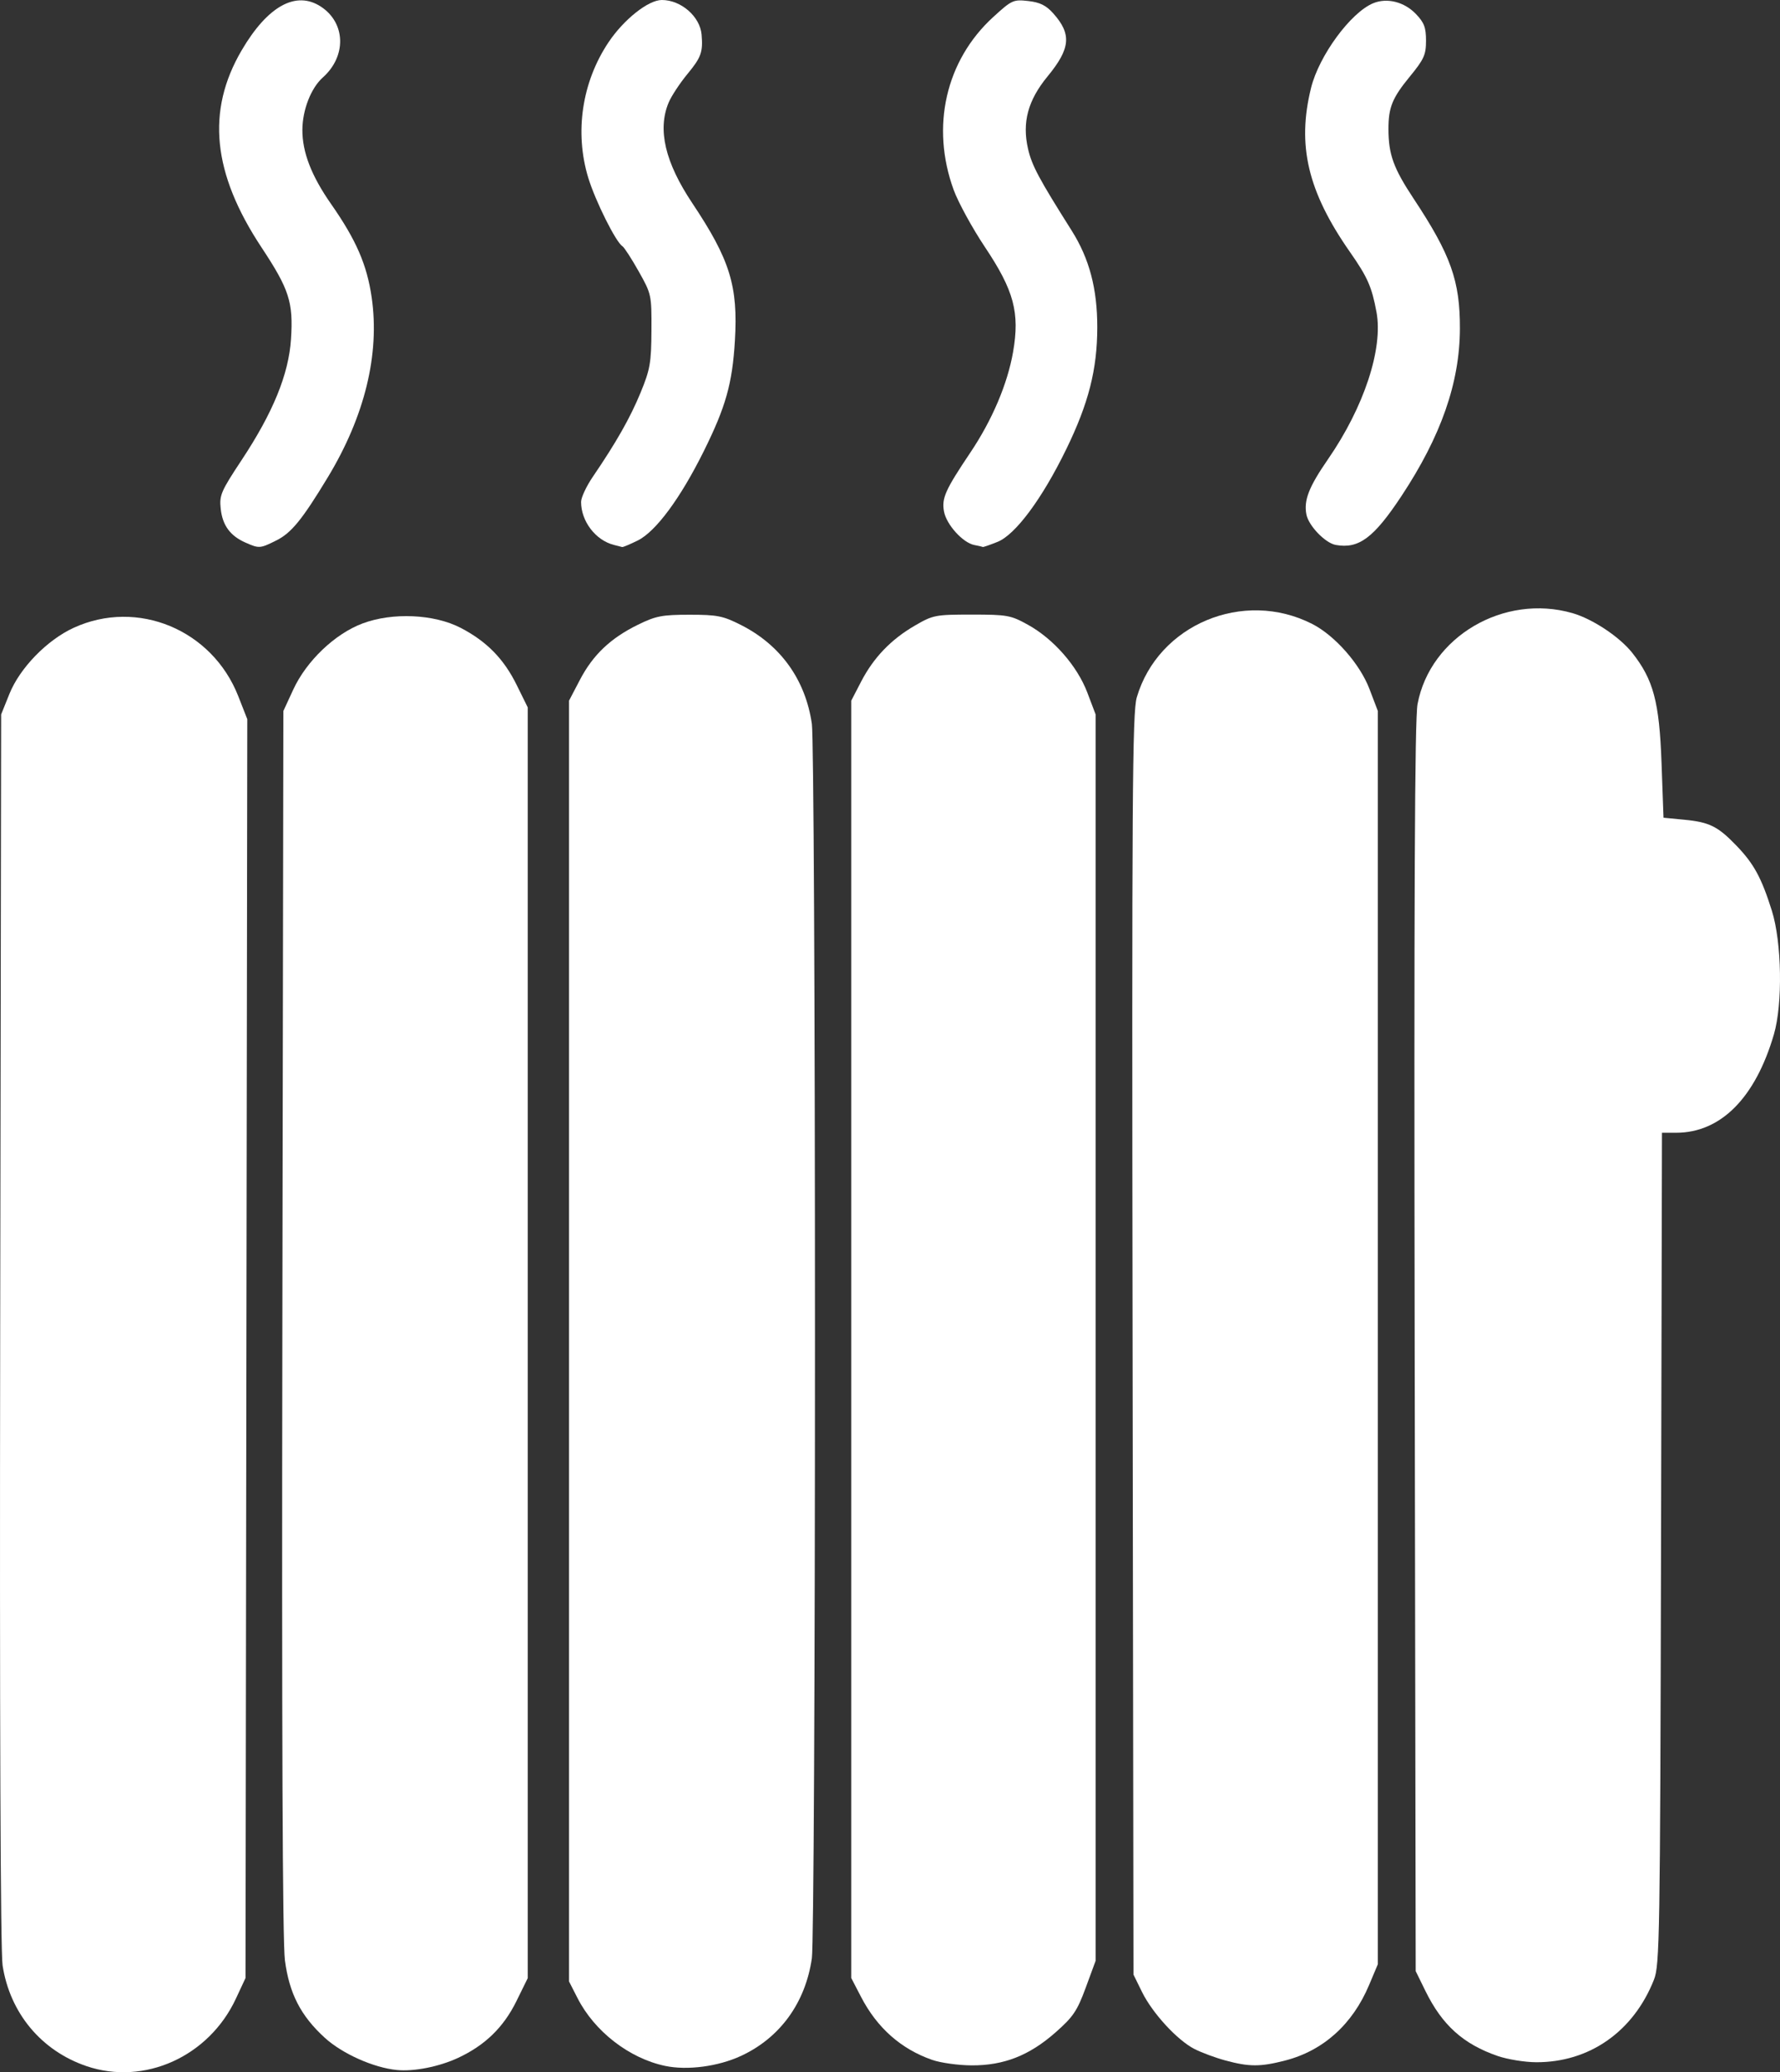 <?xml version="1.0" encoding="UTF-8" standalone="no"?>
<!-- Created with Inkscape (http://www.inkscape.org/) -->

<svg
   xmlns:dc="http://purl.org/dc/elements/1.1/"
   xmlns:cc="http://creativecommons.org/ns#"
   xmlns:rdf="http://www.w3.org/1999/02/22-rdf-syntax-ns#"
   xmlns:svg="http://www.w3.org/2000/svg"
   xmlns="http://www.w3.org/2000/svg"
   xmlns:sodipodi="http://sodipodi.sourceforge.net/DTD/sodipodi-0.dtd"
   xmlns:inkscape="http://www.inkscape.org/namespaces/inkscape"
   width="145.96mm"
   height="169.858mm"
   viewBox="0 0 517.18 601.86"
   id="svg4784"
   version="1.1"
   inkscape:version="0.91 r13725"
   sodipodi:docname="radiator.svg">
  <rect x="0" y="0" width="517.18" height="601.86" fill="#333333" stroke="none"/>
  <defs
     id="defs4786" />
  <sodipodi:namedview
     id="base"
     pagecolor="#ffffff"
     bordercolor="#666666"
     borderopacity="1.0"
     inkscape:pageopacity="0.0"
     inkscape:pageshadow="2"
     inkscape:zoom="0.7"
     inkscape:cx="146.23107"
     inkscape:cy="459.27157"
     inkscape:document-units="px"
     inkscape:current-layer="layer1"
     showgrid="false"
     fit-margin-top="0"
     fit-margin-left="0"
     fit-margin-right="0"
     fit-margin-bottom="0"
     inkscape:window-width="1920"
     inkscape:window-height="1017"
     inkscape:window-x="-8"
     inkscape:window-y="-8"
     inkscape:window-maximized="1" />
  <g
     inkscape:label="Ebene 1"
     inkscape:groupmode="layer"
     id="layer1"
     transform="translate(-136.579,-254.362)">
    <path
       style="fill:#ffffff;stroke:none"
       d="m 161.675,854.437 c -13.099,-4.464 -22.214,-15.41 -24.343,-29.23 -0.617,-4.007 -0.875,-72.124 -0.699,-184.845 l 0.279,-178.5 2.404,-5.969 c 3.032,-7.528 10.941,-15.655 18.689,-19.202 18.505,-8.472 40.215,0.549 47.797,19.861 l 2.627,6.69 -0.258,182.81 -0.258,182.81 -2.801,6 c -7.862,16.843 -26.632,25.302 -43.436,19.575 z"
       id="path5503"
       inkscape:connector-curvature="0" />
    <path
       style="fill:#ffffff;stroke:none"
       d="m 251.912,855.579 c -6.797,-0.662 -15.894,-4.727 -20.984,-9.378 -6.974,-6.372 -10.292,-12.823 -11.568,-22.489 -0.691,-5.237 -0.938,-66.935 -0.742,-185.35 l 0.294,-177.5 2.869,-6.212 c 3.846,-8.325 12.092,-16.193 20.135,-19.21 8.709,-3.267 20.78,-2.728 28.496,1.272 7.576,3.927 12.54,8.989 16.306,16.628 l 3.194,6.479 0,184.542 0,184.542 -3.292,6.687 c -3.733,7.583 -9.102,12.805 -16.914,16.449 -5.511,2.571 -12.816,4.024 -17.794,3.539 z"
       id="path5501"
       inkscape:connector-curvature="0" />
    <path
       style="fill:#ffffff;stroke:none"
       d="m 329.819,854.382 c -10.407,-2.191 -20.485,-9.988 -25.435,-19.68 l -2.472,-4.84 0,-186 0,-186 3.168,-6.06 c 3.792,-7.252 8.916,-12.111 16.885,-16.01 5.178,-2.534 6.999,-2.885 14.958,-2.885 8.069,0 9.707,0.326 14.946,2.977 11.521,5.829 18.744,15.904 20.6,28.736 0.509,3.523 0.903,81.607 0.903,179.242 0,97.634 -0.393,175.719 -0.903,179.242 -1.873,12.949 -9.221,23.087 -20.557,28.361 -6.652,3.095 -15.622,4.279 -22.093,2.917 z"
       id="path5499"
       inkscape:connector-curvature="0" />
    <path
       style="fill:#ffffff;stroke:none"
       d="m 407.412,852.635 c -9.046,-3.155 -15.985,-9.296 -20.645,-18.273 l -2.855,-5.5 0,-185.5 0,-185.5 2.851,-5.5 c 3.631,-7.005 8.687,-12.275 15.649,-16.311 5.275,-3.058 5.95,-3.189 16.5,-3.189 10.317,0 11.332,0.184 16.339,2.958 7.451,4.127 14.322,11.973 17.255,19.703 l 2.405,6.339 0,181 0,181 -2.868,7.795 c -2.487,6.759 -3.653,8.486 -8.778,13 -7.614,6.706 -15.004,9.611 -24.354,9.575 -3.85,-0.015 -9.025,-0.734 -11.5,-1.597 z"
       id="path5497"
       inkscape:connector-curvature="0" />
    <path
       style="fill:#ffffff;stroke:none"
       d="m 492.663,852.817 c -2.887,-0.777 -6.948,-2.28 -9.025,-3.34 -5.005,-2.553 -12.228,-10.412 -15.272,-16.615 l -2.454,-5 -0.261,-182.958 c -0.227,-159.231 -0.068,-183.612 1.221,-188 6.217,-21.152 30.993,-31.514 50.977,-21.319 6.572,3.353 13.863,11.633 16.625,18.879 l 2.438,6.398 0,182 0,182 -2.558,6.063 c -4.823,11.43 -13.314,19.052 -24.402,21.904 -7.18,1.847 -10.394,1.844 -17.289,-0.012 z"
       id="path5495"
       inkscape:connector-curvature="0" />
    <path
       style="fill:#ffffff;stroke:none"
       d="m 571.712,851.5 c -9.982,-3.449 -16.097,-8.951 -20.964,-18.862 l -2.836,-5.776 -0.296,-181 c -0.215,-131.246 0.013,-182.649 0.831,-187 3.681,-19.585 25.097,-32.154 45.016,-26.419 5.864,1.688 13.73,6.918 17.391,11.562 6.125,7.768 7.847,14.234 8.482,31.857 l 0.577,16 6,0.578 c 7.361,0.709 9.806,1.928 15.262,7.61 5.01,5.218 7.215,9.279 10.216,18.812 2.896,9.202 3.19,27.064 0.591,35.948 -5.396,18.446 -15.451,28.552 -28.408,28.552 l -4.107,0 -0.277,120.75 c -0.259,113.066 -0.39,121.036 -2.058,125.25 -5.96,15.06 -18.748,24.013 -34.219,23.957 -3.3,-0.012 -8.34,-0.83 -11.2,-1.819 z"
       id="path5493"
       inkscape:connector-curvature="0" />
    <path
       style="fill:#ffffff;stroke:none"
       d="m 207.912,411.96 c -4.45,-1.964 -6.681,-5.001 -7.202,-9.807 -0.429,-3.948 0.057,-5.08 6.072,-14.169 9.135,-13.803 13.683,-24.938 14.344,-35.122 0.696,-10.731 -0.499,-14.443 -8.581,-26.662 -14.245,-21.534 -16.063,-39.628 -5.751,-57.224 7.551,-12.885 15.825,-17.432 23.052,-12.667 7.196,4.744 7.444,14.398 0.529,20.556 -3.431,3.055 -5.915,9.416 -5.939,15.211 -0.027,6.498 2.625,13.359 8.311,21.5 7.318,10.477 10.449,17.674 11.823,27.174 2.383,16.484 -2.008,34.484 -12.744,52.234 -7.453,12.323 -10.597,16.175 -14.977,18.355 -4.729,2.353 -4.971,2.37 -8.934,0.621 z"
       id="path5491"
       inkscape:connector-curvature="0" />
    <path
       style="fill:#ffffff;stroke:none"
       d="m 314.954,412.633 c -5.336,-1.355 -9.542,-6.865 -9.542,-12.5 0,-1.261 1.531,-4.538 3.402,-7.282 6.836,-10.026 10.882,-17.153 13.901,-24.489 2.755,-6.695 3.092,-8.626 3.142,-18 0.055,-10.339 -0.002,-10.603 -3.719,-17.206 -2.076,-3.688 -4.202,-6.971 -4.726,-7.294 -1.887,-1.166 -7.868,-13.147 -9.912,-19.855 -4.022,-13.203 -1.847,-27.788 5.868,-39.342 4.434,-6.641 11.571,-12.303 15.506,-12.303 5.594,0 11.106,4.805 11.552,10.069 0.428,5.054 -0.126,6.601 -4.08,11.386 -2.236,2.705 -4.711,6.465 -5.5,8.354 -3.271,7.829 -1.03,17.348 6.874,29.19 10.961,16.424 13.338,24.099 12.384,39.981 -0.746,12.414 -2.647,19.168 -9.005,31.988 -6.826,13.764 -13.978,23.432 -19.254,26.03 -2.236,1.101 -4.261,1.949 -4.5,1.886 -0.239,-0.064 -1.316,-0.34 -2.393,-0.613 z"
       id="path5489"
       inkscape:connector-curvature="0" />
    <path
       style="fill:#ffffff;stroke:none"
       d="m 419.671,412.658 c -3.323,-0.641 -8.094,-5.901 -8.809,-9.713 -0.724,-3.858 0.358,-6.28 7.652,-17.137 6.342,-9.44 10.807,-19.956 12.421,-29.253 1.976,-11.377 0.252,-17.803 -8.153,-30.388 -3.686,-5.519 -7.79,-13.02 -9.121,-16.669 -6.696,-18.359 -2.297,-37.579 11.483,-50.174 5.419,-4.953 5.861,-5.155 10.184,-4.668 3.416,0.385 5.193,1.264 7.281,3.6 5.387,6.03 5.01,10.196 -1.659,18.297 -5.71,6.936 -7.443,13.369 -5.671,21.059 1.115,4.838 3.121,8.593 12.689,23.75 5.126,8.12 7.448,16.904 7.43,28.108 -0.02,12.201 -2.531,22.05 -9.015,35.36 -7.007,14.382 -14.76,24.831 -19.974,26.918 -2.219,0.888 -4.139,1.553 -4.265,1.478 -0.126,-0.075 -1.238,-0.331 -2.471,-0.568 z"
       id="path5487"
       inkscape:connector-curvature="0" />
    <path
       style="fill:#ffffff;stroke:none"
       d="m 524.671,412.632 c -3.062,-0.556 -7.894,-5.582 -8.521,-8.865 -0.787,-4.119 0.729,-7.994 6.258,-15.992 10.484,-15.165 16.085,-32.143 14.111,-42.77 -1.363,-7.336 -2.6,-10.139 -7.679,-17.406 -12.289,-17.58 -15.478,-31.019 -11.325,-47.737 2.324,-9.356 11.501,-21.85 18.039,-24.558 4.032,-1.67 9.04,-0.407 12.435,3.136 2.383,2.488 2.925,3.921 2.924,7.738 -9.5e-4,4.106 -0.585,5.397 -4.737,10.457 -5.075,6.186 -6.19,8.934 -6.179,15.228 0.013,7.369 1.453,11.346 7.314,20.2 10.805,16.321 13.499,23.896 13.446,37.8 -0.06,15.656 -5.482,31.173 -16.957,48.53 -8.073,12.211 -12.43,15.455 -19.128,14.24 z"
       id="path5483"
       inkscape:connector-curvature="0" />
  </g>
</svg>

